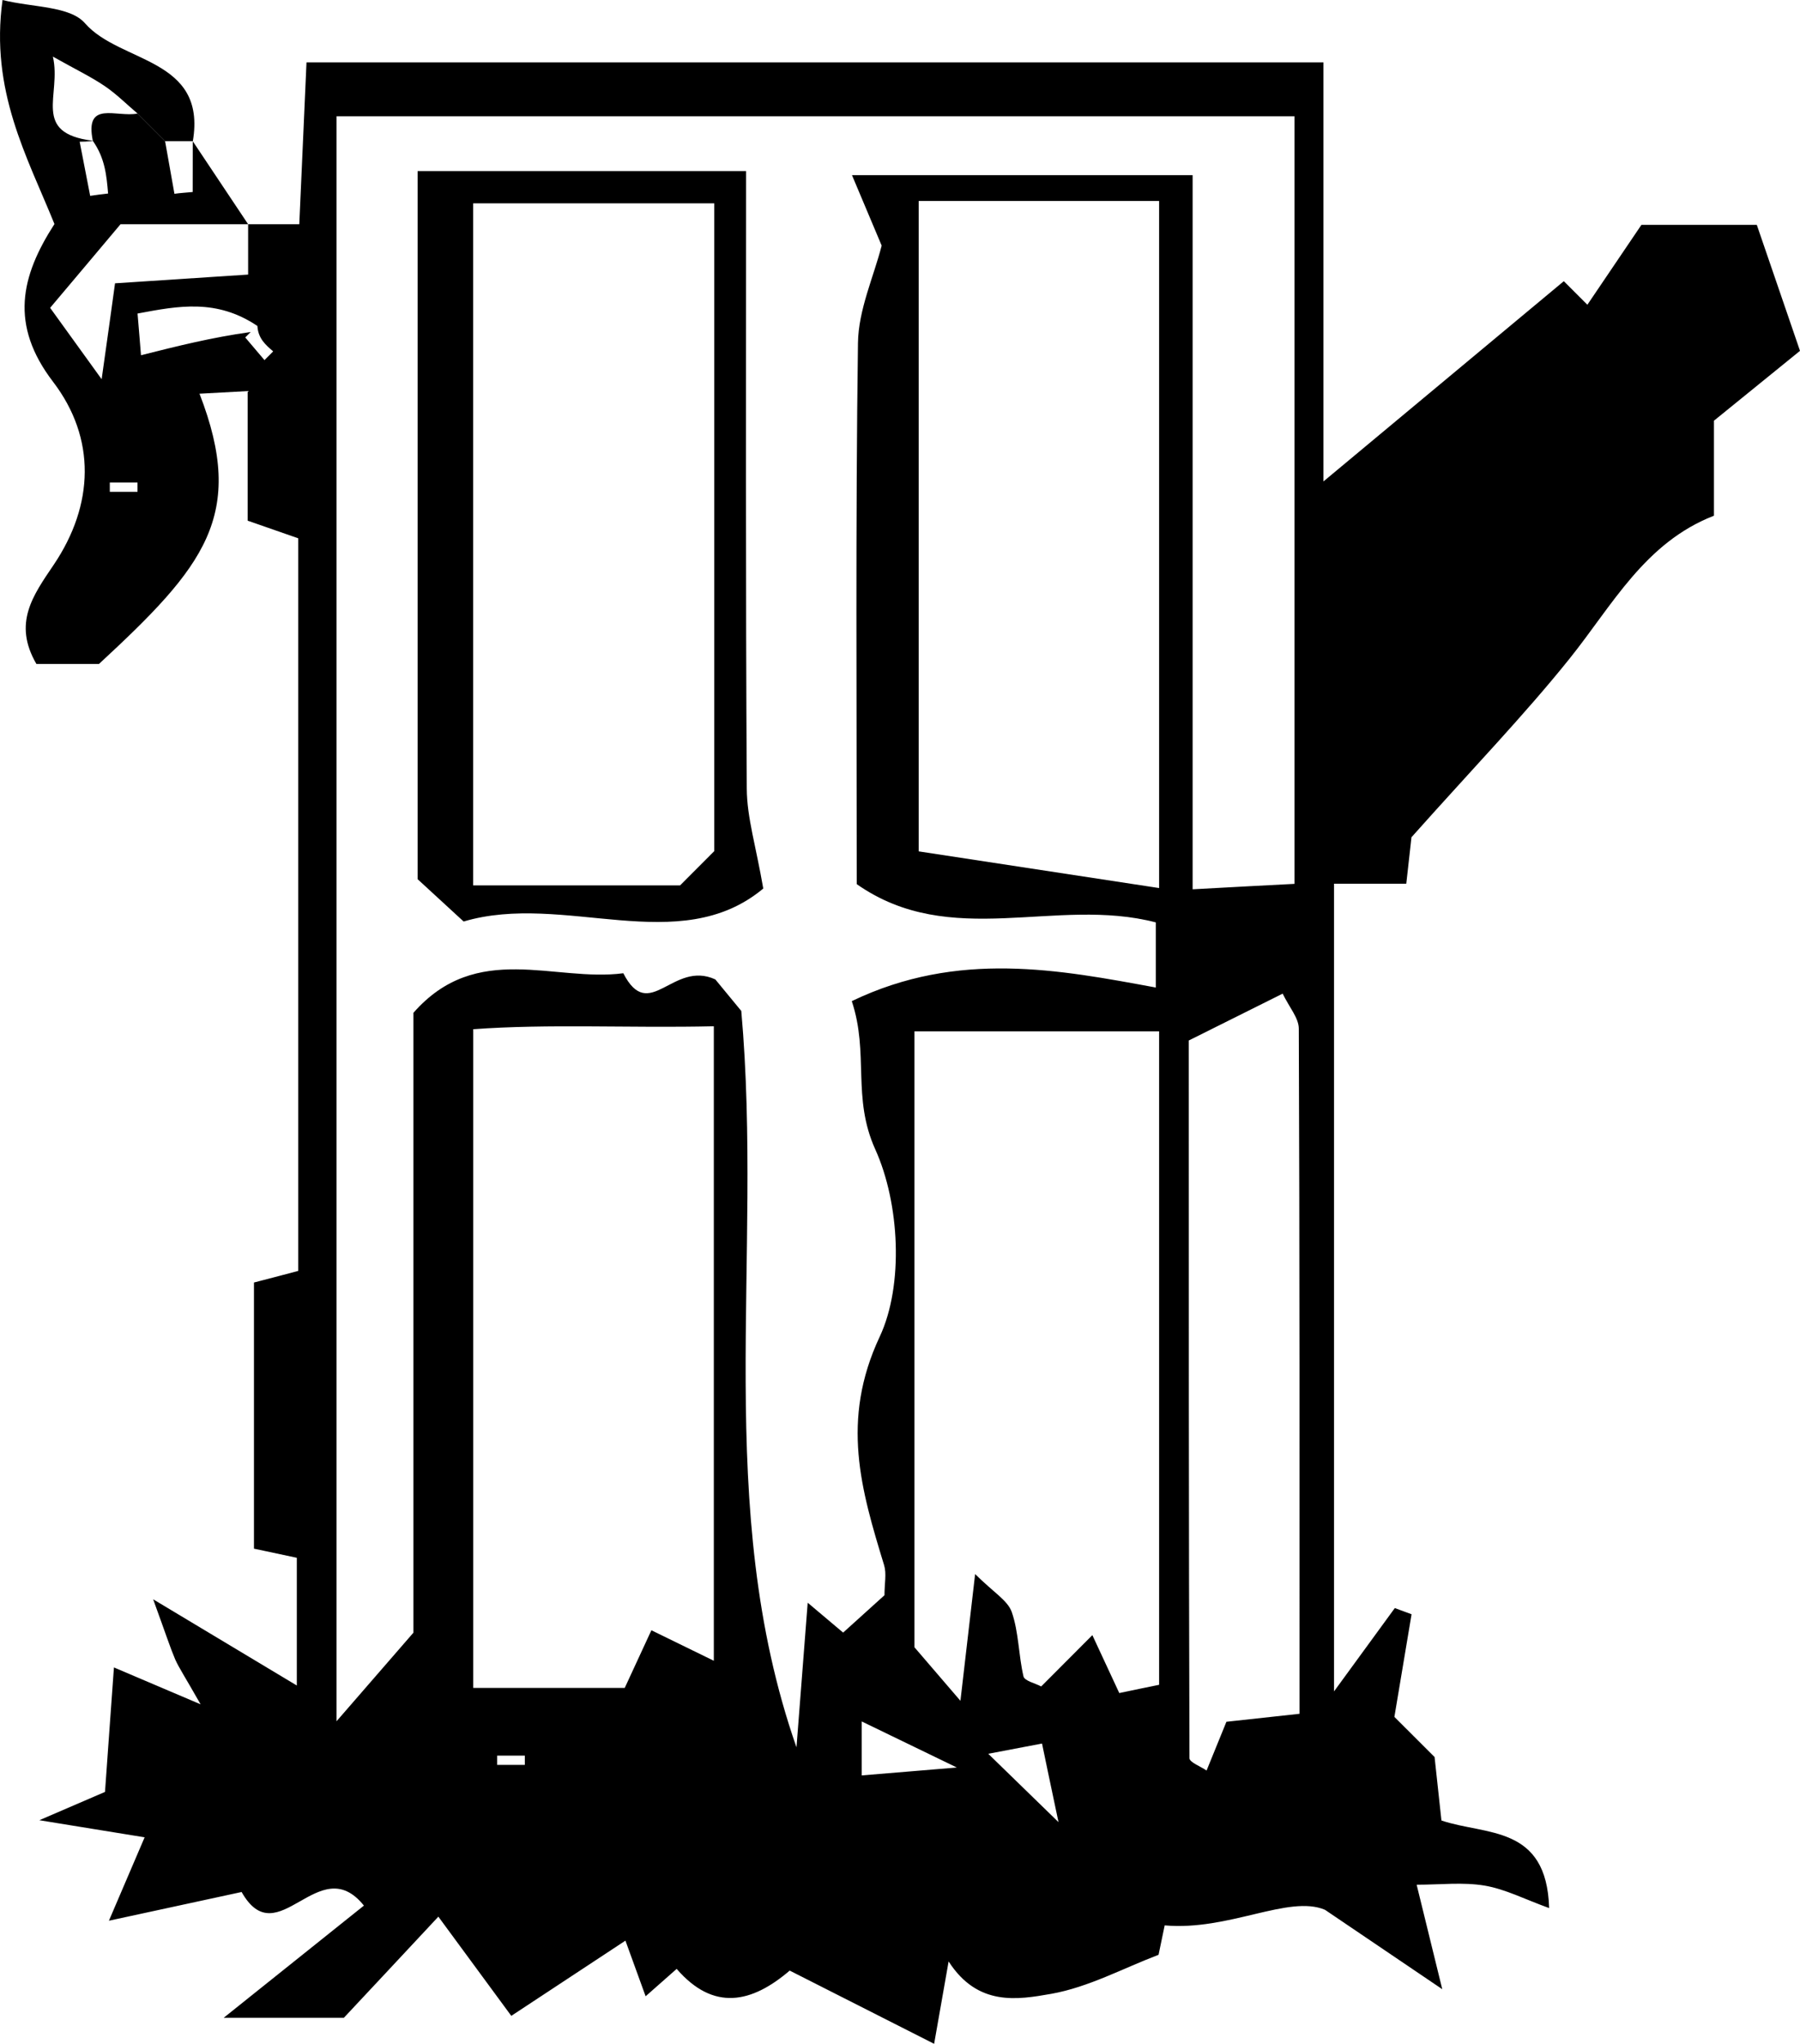 <svg xmlns="http://www.w3.org/2000/svg" xml:space="preserve" width="26.21" height="29.751"><path d="M2.002 7.024h-.403v.135h.403Zm5.237 18.667h.403v-.135h-.403Zm7.151-.162 1.023.995c-.143-.679-.19-.9-.24-1.144zm-.457.2-1.386-.671v.786zm4.989-.782c0-3.43.003-6.702-.01-9.973 0-.155-.138-.31-.235-.51l-1.367.682c0 3.503-.001 6.975.01 10.447 0 .06.16.118.249.18l.289-.71zm-2.044-9.934h-3.563v8.965l.67.78.214-1.845c.266.265.475.384.534.554.102.296.098.627.17.935.016.067.171.1.258.147l.745-.747.392.843c.197-.042.38-.079.58-.12zm-6.484 9.162v-9.236c-1.235.028-2.403-.038-3.503.043v9.588h2.206l.388-.839zm6.484-21.249h-3.501v9.467l3.501.534zm-5.28 22.505.163-2.101.516.435.602-.544c0-.17.032-.314-.005-.436-.336-1.1-.636-2.107-.065-3.326.354-.754.29-1.946-.064-2.728-.342-.757-.088-1.393-.342-2.158 1.55-.746 3.031-.455 4.427-.198v-.948c-1.456-.38-2.985.404-4.355-.557 0-2.663-.018-5.27.018-7.876.006-.485.23-.968.345-1.419l-.432-1.025h4.96v10.395c.57-.031 1.068-.058 1.483-.079V1.693H4.9v23.363l1.12-1.29v-9.023c.922-1.051 2.053-.444 3.056-.576.378.738.72-.195 1.34.09l.378.459c.322 3.621-.42 7.216.803 10.717M3.65 4.833l-.079.079.28.33.127-.127c-.11-.094-.219-.187-.23-.37-.593-.398-1.145-.294-1.745-.181.022.253.035.43.05.607.532-.134 1.034-.26 1.597-.338m-.843-2.777.806 1.208H1.755c-.338.403-.704.836-1.025 1.217l.75 1.039c.093-.661.145-1.028.195-1.396l1.938-.127v-.733h.745L4.463.908h14.808v6.1l3.5-2.915.343.343.787-1.163h1.68l.629 1.834-1.253 1.017v1.383c-1.008.392-1.479 1.304-2.102 2.08-.662.825-1.401 1.589-2.302 2.6.002-.027-.032.29-.076.677h-1.052v11.757l.885-1.213.244.09-.25 1.494.585.584.1.924c.644.219 1.533.061 1.568 1.275-.352-.127-.638-.276-.939-.327-.315-.053-.645-.013-.99-.013l.373 1.521-1.708-1.156c-.528-.223-1.4.31-2.334.227l-.089.428c-.515.196-1.021.472-1.561.568-.49.086-1.071.188-1.496-.471l-.211 1.199-2.103-1.066c-.554.474-1.109.596-1.646-.025l-.452.399-.294-.81-1.662 1.095L6.383 27.9c-.562.603-1.085 1.161-1.376 1.472h-1.75l2.042-1.633c-.657-.819-1.254.732-1.781-.198l-1.932.418.52-1.214-1.533-.249.956-.412c.033-.477.08-1.108.13-1.812l1.262.537c-.235-.413-.314-.529-.37-.654-.073-.172-.13-.351-.321-.875l2.092 1.255v-1.859l-.624-.133v-3.874c.208-.054.39-.101.645-.169V7.836l-.737-.257V5.693l-.701.038c.688 1.774.068 2.517-1.464 3.934H.53C.185 9.071.48 8.668.783 8.22c.587-.871.619-1.838-.01-2.662-.635-.83-.471-1.536.02-2.297C.393 2.275-.146 1.323.037 0c.438.11.98.085 1.201.339.51.584 1.776.498 1.57 1.716h-.403q-.203-.201-.403-.403c-.159-.135-.307-.284-.477-.399C1.323 1.116 1.1 1.01.77.824c.13.559-.321 1.113.582 1.225.04 0-.076.014-.192.014l.153.788q.132-.02.261-.034c-.022-.257-.044-.514-.222-.766-.123-.598.344-.338.649-.398l.403.403.136.765c.089-.013.177-.017.266-.026zm-.805-.403.402.403z"/><path d="M10.4 12.39V2.96H6.89v9.928h3.013zm-4.319-9.9h4.783c0 3.018-.008 6.004.01 8.991.002.419.134.837.24 1.453-1.227 1.023-2.9.046-4.363.48l-.67-.616Z"/></svg>